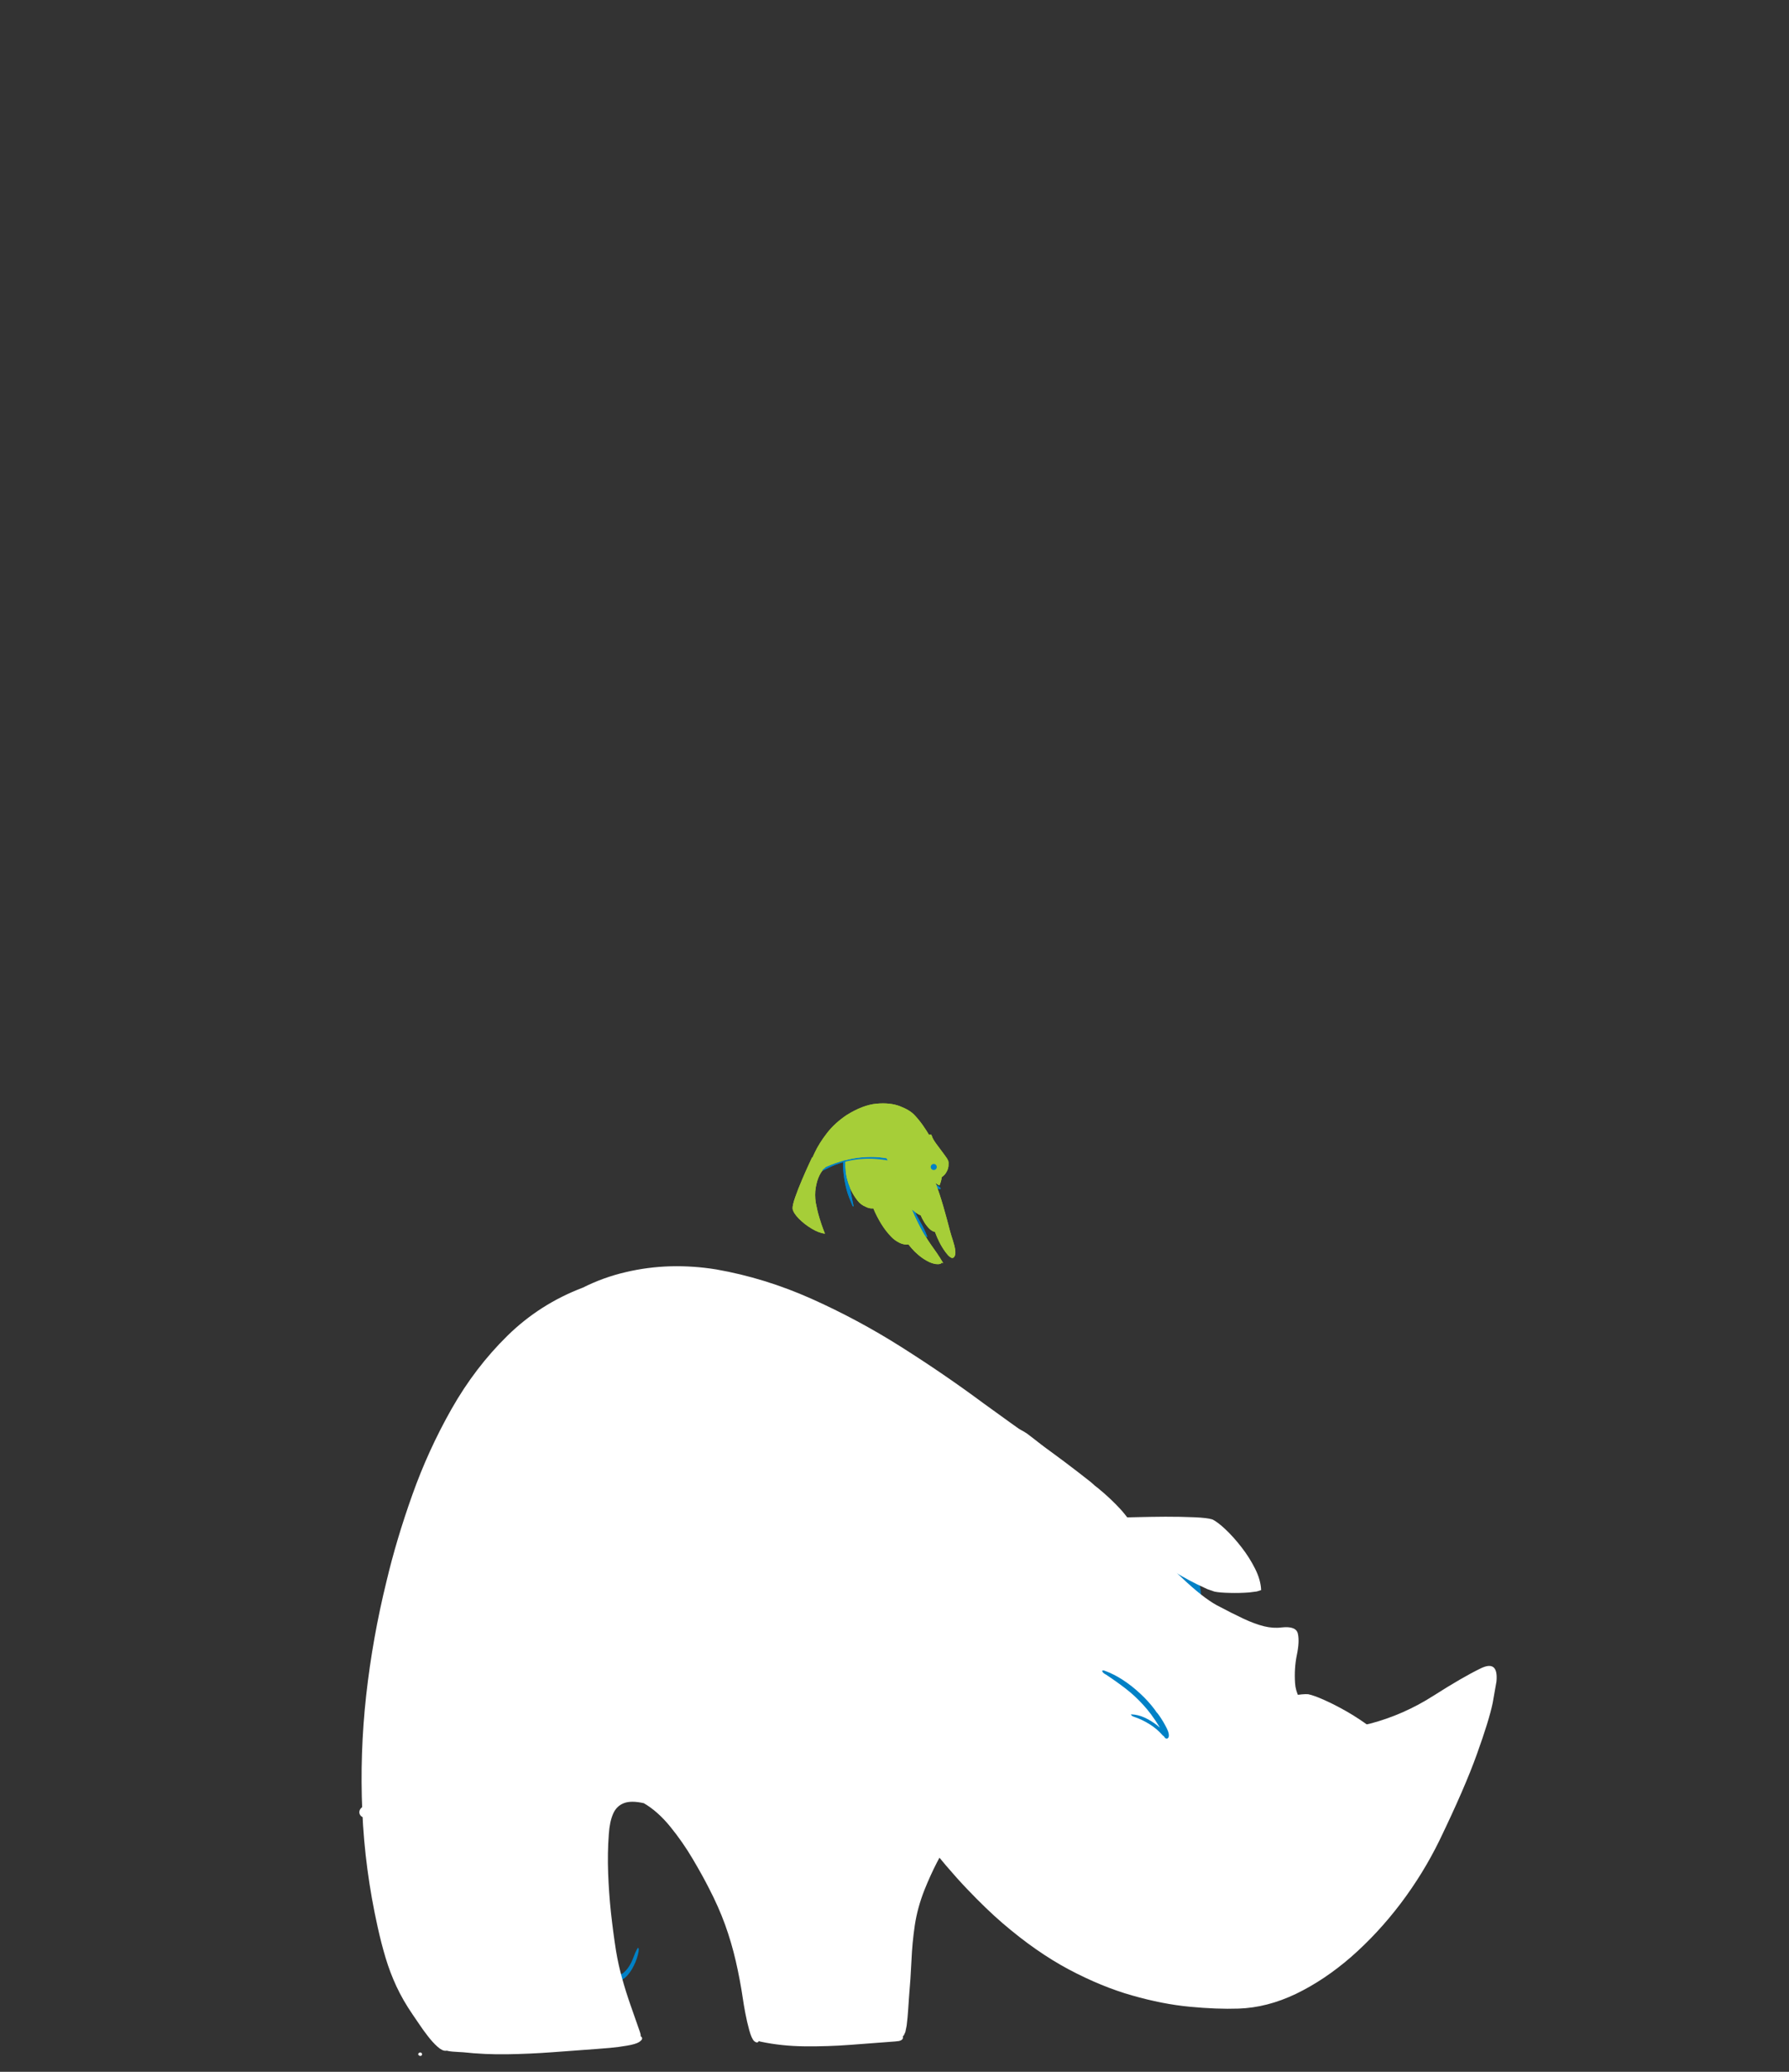 
<svg xmlns="http://www.w3.org/2000/svg" version="1.1" xmlns:xlink="http://www.w3.org/1999/xlink" preserveAspectRatio="none" x="0px" y="0px" width="760px" height="880px" viewBox="614 10 760 880">
<rect x="614" y="10" width="760" height="880" fill="#333333" stroke="none"/>
<defs>


<g id="Symbol_28_0_Layer0_0_FILL">
<path fill="#FFFFFF" stroke="none" d="
M 656.95 766.95
L 648.9 766.15
Q 647.3 766.15 646.3 767.25 645.25 768.35 645.2 769.8 645.15 771.3 646.5 772.5
L 649.1 773.9 654.55 776.1
Q 661.45 778.7 672.95 780.7 684.4 782.7 699.15 781.9 713.85 781.15 730.65 775.45 742.3 771.1 752.6 762.8 762.95 754.5 770.9 745.45 778.9 736.4 783.5 729.9
L 788.3 722.65 787.25 721.25 784.35 718.45
Q 780.55 714.95 775.95 710.9 771.3 706.9 768.6 704.6 766.5 707.95 761.25 715.5 756 723 748.5 732 741.05 741.05 732.35 748.9 723.6 756.75 714.6 760.8 704.7 764.9 693.85 766.4 683 767.85 673.25 767.75 663.55 767.6 656.95 766.95 Z"/>
</g>

<g id="Symbol_10_0_Layer0_0_FILL">
<path fill="#0081C6" stroke="none" d="
M 1005.65 543.5
L 1001.25 543.5 1001.25 545.8
Q 999.95 544.35 998.5 543.65 997.05 542.95 995.4 542.95 993.5 542.95 991.9 543.7 990.3 544.45 989.05 545.9 987.8 547.35 987.15 549.2 986.55 551.05 986.55 553.25 986.55 555.5 987.15 557.35 987.8 559.2 989.05 560.7 990.35 562.2 991.95 562.9 993.55 563.65 995.5 563.65 997.05 563.65 998.5 563 999.95 562.35 1001.25 561.05
L 1001.25 563.1 1005.65 563.1 1005.65 543.5
M 1001.55 553.35
Q 1001.55 554.7 1001.15 555.85 1000.8 557 1000.05 557.9 999.3 558.75 998.35 559.15 997.35 559.6 996.15 559.6 995.05 559.6 994.1 559.15 993.15 558.7 992.4 557.8 991.7 556.95 991.35 555.8 990.95 554.65 990.95 553.25 990.95 551.9 991.35 550.8 991.7 549.7 992.45 548.8 993.2 547.95 994.15 547.5 995.1 547.05 996.2 547.05 997.4 547.05 998.35 547.5 999.3 547.9 1000.05 548.8 1000.8 549.7 1001.15 550.8 1001.55 551.95 1001.55 553.35
M 980.35 543.45
Q 979.9 543.7 979.35 544.15 978.85 544.6 978.25 545.25
L 978.25 543.5 973.9 543.5 973.9 563.1 978.25 563.1 978.25 552.95
Q 978.25 550.15 979.1 548.75 980 547.35 981.8 547.35 982.35 547.35 982.95 547.6 983.6 547.8 984.2 548.25
L 986.2 544.15
Q 985.25 543.55 984.35 543.25 983.45 542.95 982.6 542.95 981.95 542.95 981.4 543.1 980.85 543.2 980.35 543.45
M 1016.6 543.45
Q 1016.15 543.7 1015.65 544.15 1015.1 544.65 1014.45 545.3
L 1014.45 543.5 1010.15 543.5 1010.15 563.1 1014.45 563.1 1014.45 553
Q 1014.45 551.45 1014.7 550.3 1014.9 549.2 1015.3 548.45 1015.75 547.75 1016.4 547.4 1017.05 547.05 1018 547.05 1019.45 547.05 1020.15 548.35 1020.9 549.65 1020.9 552.25
L 1020.9 563.1 1025.25 563.1 1025.25 553
Q 1025.25 551.4 1025.45 550.3 1025.65 549.15 1026.05 548.45 1026.45 547.75 1027.1 547.4 1027.75 547.05 1028.65 547.05 1029.45 547.05 1030 547.35 1030.55 547.65 1030.9 548.25 1031.25 548.8 1031.4 549.8 1031.55 550.8 1031.55 552.2
L 1031.55 563.1 1035.9 563.1 1035.9 551
Q 1035.9 546.95 1034.35 544.95 1032.75 542.95 1029.55 542.95 1027.8 542.95 1026.45 543.7 1025.05 544.4 1024.05 545.85 1023.1 544.4 1021.85 543.7 1020.6 542.95 1019 542.95 1018.3 542.95 1017.7 543.1 1017.1 543.2 1016.6 543.45
M 920.15 543.5
Q 918.9 542.95 917.25 542.95 915.8 542.95 914.55 543.55 913.25 544.15 912.1 545.3
L 912.1 543.5 907.75 543.5 907.75 563.1 912.1 563.1 912.1 553.65
Q 912.1 551.8 912.35 550.55 912.55 549.25 913 548.55 913.45 547.8 914.25 547.4 915 547.05 916.05 547.05 917.05 547.05 917.75 547.35 918.45 547.6 918.8 548.15 919.2 548.7 919.4 549.7 919.6 550.7 919.6 552.15
L 919.6 563.1 923.95 563.1 923.95 551.1
Q 923.95 549 923.55 547.5 923.15 546.05 922.35 545.1 921.45 544.05 920.15 543.5
M 903.25 543.5
L 898.9 543.5 898.9 563.1 903.25 563.1 903.25 543.5
M 900 538.1
Q 900.5 538.35 901.1 538.35 901.65 538.35 902.15 538.1 902.65 537.9 903.05 537.45 903.5 537.05 903.7 536.5 903.9 536 903.9 535.4 903.9 534.75 903.7 534.25 903.5 533.75 903.05 533.3 902.65 532.9 902.15 532.65 901.65 532.45 901.05 532.45 900.5 532.45 900 532.65 899.5 532.9 899.05 533.3 898.65 533.75 898.45 534.25 898.25 534.75 898.25 535.35 898.25 536 898.45 536.5 898.65 537.05 899.05 537.45 899.5 537.9 900 538.1
M 941.45 543.7
Q 939.65 542.95 937.55 542.95 935.5 542.95 933.7 543.7 931.9 544.45 930.45 545.95 929 547.45 928.3 549.25 927.55 551.05 927.55 553.15 927.55 555.4 928.25 557.3 929 559.15 930.4 560.65 931.85 562.15 933.6 562.9 935.4 563.65 937.5 563.65 939.6 563.65 941.4 562.9 943.25 562.15 944.7 560.7 946.15 559.2 946.9 557.35 947.6 555.5 947.6 553.3 947.6 551.15 946.9 549.3 946.15 547.45 944.7 545.95 943.25 544.45 941.45 543.7
M 943.15 553.35
Q 943.15 554.75 942.8 555.9 942.4 557.05 941.65 557.9 940.9 558.75 939.85 559.2 938.85 559.6 937.55 559.6 936.3 559.6 935.3 559.15 934.25 558.75 933.5 557.9 932.75 557 932.35 555.85 932 554.7 932 553.25 932 551.85 932.4 550.75 932.75 549.65 933.55 548.8 934.3 547.9 935.3 547.45 936.35 547.05 937.55 547.05 938.85 547.05 939.85 547.45 940.85 547.9 941.65 548.8 942.4 549.65 942.8 550.75 943.15 551.9 943.15 553.35
M 962.4 543.65
Q 960.9 542.95 959.15 542.95 957.1 542.95 955.5 543.75 953.85 544.55 952.6 546.15 951.45 547.65 950.9 549.45 950.3 551.3 950.3 553.4 950.3 555.6 950.95 557.45 951.55 559.3 952.8 560.75 954 562.2 955.6 562.9 957.15 563.65 959.1 563.65 960.8 563.65 962.25 562.95 963.75 562.25 965.05 560.9
L 965.05 563.65
Q 965.05 566.65 963.85 568.2 962.65 569.7 960.3 569.7 959 569.7 958 569.25 957 568.8 956.35 567.85 956.05 567.5 955.85 566.9 955.65 566.35 955.5 565.65
L 951.15 565.65
Q 951.35 567.55 952.05 569.05 952.8 570.55 954.05 571.65 955.25 572.7 956.8 573.25 958.35 573.8 960.25 573.8 962.5 573.8 964.25 573 966 572.25 967.25 570.75 967.95 569.95 968.4 569 968.85 568.05 969.05 566.95 969.15 566.55 969.2 566.05 969.25 565.6 969.3 565.05 969.35 564.55 969.35 563.95 969.4 563.3 969.4 562.6
L 969.4 543.5 965.05 543.5 965.05 545.7
Q 963.85 544.35 962.4 543.65
M 965.2 553.35
Q 965.2 554.7 964.9 555.8 964.55 556.85 963.9 557.75 963.15 558.65 962.2 559.15 961.2 559.6 959.95 559.6 958.7 559.6 957.75 559.15 956.75 558.7 956.05 557.75 955.4 556.9 955.1 555.8 954.75 554.7 954.75 553.35 954.75 552 955.1 550.9 955.4 549.8 956.05 548.95 956.75 548 957.75 547.5 958.7 547.05 959.95 547.05 961.1 547.05 962.05 547.5 963 547.9 963.75 548.8 964.5 549.65 964.85 550.8 965.2 551.9 965.2 553.35
M 887.65 542.95
Q 886.25 542.95 885 543.5 883.7 544.05 882.55 545.15
L 882.55 534 878.2 534 878.2 563.1 882.55 563.1 882.55 553.6
Q 882.55 551.8 882.8 550.55 883 549.25 883.45 548.5 883.9 547.8 884.7 547.4 885.55 547.05 886.65 547.05 887.55 547.05 888.2 547.3 888.85 547.55 889.25 548.1 889.65 548.65 889.85 549.5 890.05 550.35 890.05 551.5
L 890.05 563.1 894.4 563.1 894.4 551.1
Q 894.4 549.05 894 547.55 893.6 546.05 892.75 545.1 891.8 544.05 890.55 543.5 889.25 542.95 887.65 542.95
M 868.15 543.5
L 863.8 543.5 863.8 563.1 868.15 563.1 868.15 552.95
Q 868.15 550.15 869.05 548.75 869.95 547.35 871.7 547.35 872.3 547.35 872.9 547.6 873.5 547.8 874.15 548.25
L 876.1 544.15
Q 875.2 543.55 874.3 543.25 873.4 542.95 872.5 542.95 871.85 542.95 871.3 543.1 870.75 543.2 870.3 543.45 869.8 543.7 869.3 544.15 868.75 544.6 868.15 545.25
L 868.15 543.5 Z"/>
</g>

<g id="Symbol_29_0_Layer0_0_FILL">
<path fill="#FFFFFF" stroke="none" d="
M 927.6 155.25
Q 919.9 157.4 912.5 160.95 905.1 164.5 899.6 168.2 894.1 171.9 892.1 174.45 890.65 176.9 889.1 184 887.55 191.1 886.2 199.45 884.9 207.8 884.1 213.85
L 883.25 220.15 886.85 220.55
Q 890.25 220.9 893.75 221.15
L 896.55 221.25 897.9 221.15
Q 909.4 211.7 918.1 202.95 926.8 194.25 932.05 187.8
L 936.35 182.3 938.55 178.7
Q 939.75 175.9 940.75 170.55 941.8 165.2 942.15 160.2
L 942.2 156.1 941.7 153.65
Q 935.3 153.1 927.6 155.25 Z"/>
</g>

<g id="Symbol_30_0_Layer0_0_FILL">
<path fill="#FFFFFF" stroke="none" d="
M 982.7 196.45
Q 985.4 193.2 987.1 190.55
L 988.4 188.3 988.85 186.9
Q 984.8 184.8 978.9 183.9 972.95 183.05 966.7 183.05 960.45 183.1 955.45 183.75 950.4 184.4 948.15 185.35 946.3 186.4 942.55 190.3 938.8 194.2 934.75 198.95 930.65 203.7 927.75 207.15
L 924.7 210.8 926.7 212.15
Q 928.55 213.35 930.55 214.55
L 932.15 215.45 933 215.75
Q 944.4 213.9 951.85 212.6 959.25 211.3 963.9 210 968.55 208.75 971.65 207 974.15 205.55 977.05 202.65 980 199.75 982.7 196.45 Z"/>
</g>

<g id="Symbol_31_0_Layer0_0_FILL">
<path fill="#0081C6" stroke="none" d="
M 946.55 538.8
Q 946.35 541 946.2 543.35 946 545.65 945.8 548.05 944.9 559.8 943.75 573.1 942.65 586.35 941.4 600.75 940.2 615.1 939.05 630 937.95 643.8 936.7 657.2 935.45 670.65 934.05 683.15 932.6 695.7 931 706.8 929.5 717.5 927.8 726.45 926.15 735.4 924.35 742.15 924.25 742.6 924.1 743.1 924 743.55 923.85 744
L 923.75 744.4
Q 923.4 744.95 922.75 745.7 922.05 746.45 921 747.3 918.25 749.65 912.9 752.3 907.55 754.95 899.4 757.1 891.2 759.25 880 760 878.75 760.1 877.55 760.1 876.35 760.15 875.15 760.15 864.35 760.1 855.55 757.95 846.8 755.75 840.55 752.85 834.25 749.95 831.1 747.65 829.8 746.75 829.05 746.1
L 828.5 745.55 828.25 745.15
Q 827.95 744.2 827.65 743.25
L 827.05 741.4
Q 816.9 709.7 811.1 677.3 805.3 644.95 802.8 614.05 800.25 583.2 800.1 556.15 799.95 529.05 801.15 508 799.3 522.15 798.55 536 797.85 549.85 797.9 563.8 797.9 577.8 798.3 592.45 798.4 595.7 798.4 598.95 798.4 602.2 798.4 605.45 800.35 630.65 804.2 655.5 808.1 680.35 813.75 704.05 815.95 713.3 818.45 722.55 820.9 731.8 823.9 740.95 824.7 743.35 825.5 745.7 826.35 748.1 827.25 750.45 828.75 751.75 830.4 752.85 832.05 754 833.75 755 837.35 757.1 841.25 758.75 845.1 760.4 849.05 761.7
L 850.05 762.05
Q 850.85 762.3 851.55 762.35 852.5 762.6 853.55 762.9
L 854.9 763.25
Q 864.7 765.65 875 765.45 885.3 765.2 895.3 762.5 901.3 761.35 907.15 759.45 913 757.55 918.1 754.95 923.15 752.4 926.75 749.15 928.1 747.9 928.55 746.65 928.95 745.45 928.65 744.4 930.45 739.95 931.65 733.8 932.85 727.65 933.65 721.75 934.45 715.85 935.05 712.15 937.7 695.9 939 679.5 940.35 663.15 941.4 646.7 941.65 643.25 941.85 639.85 942.05 636.4 942.2 632.95 943.35 619.2 944.25 605.45 945.2 591.7 945.9 577.95 946.3 571.9 946.85 565.2 947.4 558.55 947.1 552.4 947.3 548.35 947.15 544.75 947.05 541.15 946.55 538.8 Z"/>

<path fill="#FFFFFF" stroke="none" d="
M 940.7 479.85
Q 934.75 469.6 924.95 459.6 915.15 449.65 902.45 442.75 889.75 435.85 875.15 434.65 859.6 433.7 844.75 436.4 829.9 439.05 819.3 445.1 808.75 451.1 806.15 460.2 805.45 462.9 804.55 469.4 803.65 475.9 802.75 485.65 801.85 495.4 801.15 508 799.95 529.05 800.1 556.15 800.25 583.2 802.8 614.05 805.3 644.95 811.1 677.3 816.9 709.7 827.05 741.4
L 827.65 743.25
Q 827.95 744.2 828.25 745.15
L 828.5 745.55 829.05 746.1
Q 829.8 746.75 831.1 747.65 834.25 749.95 840.55 752.85 846.8 755.75 855.55 757.95 864.35 760.1 875.15 760.15 876.35 760.15 877.55 760.1 878.75 760.1 880 760 891.2 759.25 899.4 757.1 907.55 754.95 912.9 752.3 918.25 749.65 921 747.3 922.05 746.45 922.75 745.7 923.4 744.95 923.75 744.4
L 923.85 744
Q 924 743.55 924.1 743.1 924.25 742.6 924.35 742.15 926.15 735.4 927.8 726.45 929.5 717.5 931 706.8 932.6 695.7 934.05 683.15 935.45 670.65 936.7 657.2 937.95 643.8 939.05 630 940.2 615.1 941.4 600.75 942.65 586.35 943.75 573.1 944.9 559.8 945.8 548.05 946 545.65 946.2 543.35 946.35 541 946.55 538.8 947.6 524 948 513.55 948.4 503.05 947.75 498.05 946.65 490.15 940.7 479.85 Z"/>
</g>

<g id="Symbol_32_0_Layer0_0_FILL">
<path fill="#0081C6" stroke="none" d="
M 943.65 840.8
Q 942.6 838.75 942.2 837.35 941.45 834.6 941.05 831.85 940.7 829.05 940.15 826.35
L 939.65 824.85 939.1 824.45
Q 938.5 824.55 938.05 825.8 937.65 827 937.65 828.25 937.8 831.4 938.75 835.75 939.7 840.1 941.85 843.7 943.95 847.3 947.65 848.15 951.1 848.6 953.45 845.55 955.8 842.55 957.1 838.5 958.4 834.45 958.75 831.75 958.9 830.75 958.95 828.85 959 826.95 958.7 825.25 958.4 823.5 957.45 822.95
L 957.25 822.9
Q 957.1 822.9 957.05 822.95 956.7 823.3 956.6 823.8
L 956.45 824.5
Q 956.2 826.4 956.15 828.4 956.15 830.4 955.8 832.35 955.5 834.05 954.65 836.85 953.8 839.65 952.5 842.15 951.2 844.6 949.5 845.25 947.75 845.7 946.2 844.3 944.7 842.85 943.65 840.8 Z"/>
</g>

<g id="Symbol_33_0_Layer0_0_FILL">
<path fill="#0081C6" stroke="none" d="
M 943.35 838.65
Q 942.15 836.05 941.4 832.95 940.6 829.9 939.6 827.1
L 939.2 826.4 938.9 826.25
Q 938.6 826.4 938.45 827.1 938.3 827.8 938.3 828.5 938.5 831.6 939.5 835.45 940.5 839.25 942.25 842.4 943.95 845.55 946.3 846.7 950.3 848.25 953.15 845.6 956 842.95 957.6 838.15 959.2 833.4 959.35 828.65 959.35 827.95 959.35 826.95 959.3 825.95 959.1 825.15 958.85 824.4 958.4 824.45 958.25 824.75 958.1 825.1
L 957.95 825.6
Q 957.35 827.6 957.1 829.8 956.8 831.95 956.3 834.1 955.15 838.55 953 841.25 950.85 843.95 948.25 843.6 945.7 843.25 943.35 838.65 Z"/>
</g>

<g id="Layer0_7_FILL">
<path fill="#FFFFFF" stroke="none" d="
M 890.8 407.6
Q 876.45 403.7 861.5 402.45 846.55 401.25 831.75 403.05 816.95 404.8 803.1 409.85 774.05 417.2 750.75 435.1 727.5 453 709.4 477.5 691.3 502 677.85 529.15 664.35 556.3 654.95 582.1 641.85 617.05 633.6 653.1 625.35 689.2 622.85 726.1 620.35 762.95 624.55 800.35 625.7 810.85 627.5 820.45 629.3 830.05 632.5 839.3 635.7 848.55 640.9 858.05 642.05 860.1 644.25 864.2 646.4 868.3 649.15 872.7 651.9 877.15 654.75 880.25 657.55 883.35 659.95 883.45
L 660.4 883.4
Q 661.95 884 664.05 884.4 666.15 884.8 668.05 885.1 669.95 885.35 670.85 885.55 684.75 888.55 699.4 889.9 714.1 891.25 728.8 891.75 743.5 892.3 757.6 892.75 760.65 892.9 766.4 893 772.15 893.1 777.7 892.75 783.2 892.45 785.65 891.35 787.7 890.3 787.9 889.4 788.1 888.5 787.15 887.8 787.25 887.15 787.2 886.4 787.1 885.65 786.9 884.75 784.75 875.85 782.75 867.2 780.7 858.55 779.25 849.8 777.75 841.05 777.25 831.85 776.7 820.15 776.7 807.45 776.75 794.8 777.7 782.15 778.65 769.45 780.9 757.7 782.3 749.9 785.1 745.1 787.85 740.35 792.85 739.05 797.8 737.75 805.8 740.45 814.25 746.55 821.25 757.15 828.25 767.75 833.5 779.15 838.75 790.5 841.95 798.9 846.8 811.1 849.75 822.9 852.65 834.7 854.1 846.75 855.55 858.85 856.05 871.85 856.1 874.4 856.55 880.2 857 886 857.9 891.45 858.8 896.95 860.3 898.7 861.4 899.8 862.15 899.75 862.9 899.75 863.25 899 863.55 899.15 863.9 899.3 864.2 899.45 864.6 899.55 877.7 903.75 892.55 905.5 907.4 907.25 922.5 907.75 937.6 908.25 951.35 908.7 952.55 908.75 953.9 908.7 955.3 908.6 956.2 908 957.1 907.45 956.95 905.9 957.1 905.85 957.25 905.75 957.45 905.65 957.6 905.55
L 958.9 903.4 960.2 899.45
Q 961.4 894.55 962.35 889.25 963.3 883.95 963.75 881.6 966.15 869.8 967.95 858.6 969.7 847.45 972.6 836.6 975.55 825.7 981.3 815 986.2 806 991.6 798.05 996.95 790.15 1003.5 783.15 1010 776.15 1018.35 770.05 1018.75 769.8 1019.4 769.3 1020.05 768.8 1020.9 768.15 1021.25 770.5 1022.8 771.25 1024.35 772 1026.6 770.8 1028.8 769.55 1031.15 766 1046.8 741.55 1064.5 719.55 1082.2 697.55 1102.65 677.1 1104.55 675.2 1106.5 673.3 1108.45 671.4 1110.4 669.5 1111.75 671.1 1115 670.7 1118.25 670.25 1122.35 667.05 1129.95 660.9 1135.25 654.1 1140.55 647.25 1143.45 639.25 1146.4 631.2 1146.95 621.45 1147.45 611.65 1144.2 603.2 1141 594.7 1135.35 587.2 1129.7 579.75 1122.85 572.9
L 1122 572.05
Q 1121.25 571.4 1120.65 570.8 1119.95 570.05 1119.15 569.15
L 1118.1 568.05
Q 1102.7 553.2 1086.45 539.05 1070.2 524.95 1054.2 510.75 1031.15 489.85 1005 469.45 978.85 449.05 950.15 432.65 921.45 416.3 890.8 407.6
M 642.3 882.95
Q 641.95 883.1 641.8 883.5 641.65 883.95 641.9 884.3 642.9 885.25 643.6 884.85 644.35 884.45 644.2 883.95 644.3 883.2 643.6 882.85 642.9 882.55 642.3 882.95 Z"/>
</g>

<g id="Layer0_8_FILL">
<path fill="#FFFFFF" stroke="none" d="
M 1088.6 275.6
Q 1077.95 272.8 1073.6 265.4 1069.3 258.05 1067.5 250.45 1065.75 242.85 1062.75 239.25 1059.75 235.6 1051.75 240.25 1047.1 243.05 1041.2 244.3 1035.35 245.55 1027.4 245.8 1019.45 246.05 1008.45 245.9 998.4 245.6 981.75 241.05 965.1 236.55 944.2 230.05 923.3 223.6 900.5 217.4 877.7 211.2 855.3 207.55 833.25 205.3 819.55 225.3 805.85 245.35 798.65 273.35 791.45 301.35 788.85 323.1
L 786.4 346 788.9 353.6
Q 791.2 360.65 797.6 371.65 804 382.7 816.5 395.15 828.95 407.65 849.55 419.05 876.4 433.45 897.7 442.75 919.05 452.05 935.7 457.5 952.35 462.95 965.1 465.8 991.8 471.8 1015.15 472.15 1038.45 472.45 1058.35 468.85 1078.2 465.3 1094.45 459.5 1110.7 453.75 1123.2 447.6 1139.45 439.6 1152.6 425 1165.7 410.35 1175.3 391.3 1184.85 372.2 1190.4 350.9 1195.9 329.6 1196.9 308.3 1198.3 274.4 1196.75 253.95 1195.25 233.45 1192.95 223.55
L 1189.7 211.5
Q 1185.35 199.75 1177.2 209 1169 218.2 1156.65 235.7 1144.25 253.2 1127.35 266.35 1110.4 279.5 1088.6 275.6 Z"/>
</g>

<g id="Layer0_9_FILL">
<path fill="#0081C6" stroke="none" d="
M 975.35 356.5
Q 975.65 356.6 975.9 356.6 977.15 357.9 978.05 357.55 978.95 357.2 978.9 355.75 978.8 354.25 977.25 352.05 976.1 350.55 974.2 348.65 972.35 346.75 970.35 345.05 968.4 343.35 966.95 342.35
L 966.7 342.2
Q 966.5 342.1 966.3 342 965.85 341.65 965.3 341.2
L 964.65 340.65
Q 958.9 336.35 952.25 333.2 945.65 330 938.95 328.25 932.3 326.5 926.25 326.55 926 326.55 925.45 326.6 924.9 326.65 924.65 327.15 924.9 327.9 925.6 328.25 926.35 328.65 927.05 328.75
L 927.85 328.9
Q 935.6 331 942.65 333.55 949.7 336.1 956.55 340.2 963.45 344.25 970.75 350.9
L 971.2 351.3
Q 971.4 351.5 971.55 351.65 967.15 349.7 962.5 348.95 957.85 348.15 953.8 349.15 953.35 349.3 952.95 349.4 952.5 349.5 952.1 349.7
L 951.8 349.75
Q 951.55 349.85 951.4 349.95 952 350.75 953.15 350.8
L 954.5 350.8
Q 959.45 350.7 964.7 351.95 969.9 353.15 974.8 356.2 975.1 356.35 975.35 356.5 Z"/>
</g>

<g id="Symbol_34_0_Layer0_0_FILL">
<path fill="#FFFFFF" stroke="none" d="
M 986.25 295.45
Q 983.9 288.7 978.35 283.8 972.85 278.85 963.05 277.05 953.1 275.55 946.15 278.6 939.15 281.7 934.5 287.45 929.85 293.25 927 299.8 924.15 306.3 922.45 311.7 931.35 312.7 942.55 314.6 953.75 316.45 965.55 318.7 977.3 320.9 987.9 323.05 988.85 316.6 988.7 309.4 988.55 302.15 986.25 295.45 Z"/>
</g>

<g id="Symbol_35_0_Layer0_0_FILL">
<path fill="#a6ce38" stroke="none" d="
M 1313.1 839.9
Q 1306.9 831.3 1300.9 821.95 1294.9 812.6 1289.3 802.95 1285.75 796.9 1282.45 790.95 1279.1 784.95 1276 779.1 1252.4 734.9 1235.05 688.3 1217.7 641.7 1206.35 592.5 1198.85 559.75 1193.75 526.5 1188.7 493.2 1185.75 459.5 1185.1 452.55 1184.35 446 1183.55 439.5 1183.15 432.95 1183.05 430.8 1183 428.6 1182.95 426.45 1183 424.2
L 1183.05 424.05
Q 1184.65 419.6 1186.6 413.55 1188.55 407.5 1187.75 402.6 1186.95 397.65 1180.3 396.45
L 1180.15 396.1
Q 1179.6 395.4 1178.85 395.7 1178.05 395.95 1177.3 395.8
L 1175.65 396.3 1175.6 396.3
Q 1174.55 396.3 1173.4 396.4
L 1171.95 396.55
Q 1166.2 397.4 1160.85 398.7 1155.5 400.05 1150.4 401.75 1145.5 402.85 1141.15 404.4 1136.75 405.9 1133.55 408.05 1130.25 409.4 1126.9 410.8 1123.55 412.2 1120.15 413.6 1103.65 417.25 1086.2 425.15 1068.75 433 1054.1 440.85 1048.4 443.8 1043.45 447.25 1038.5 450.75 1034.35 454.7 1026.55 462.05 1021.35 470.95 1016.15 479.8 1013.6 490.05 1013.05 490.9 1012.65 491.65
L 1012.2 492.6
Q 1010.2 498.05 1009.7 504.25 1009.2 510.45 1008.5 516.25 1003.8 547.35 1007.1 577.25 1010.35 607.1 1022.55 635.15 1024.1 638.6 1025.75 642.05 1027.4 645.45 1029.2 648.85 1037.7 665.7 1049.95 681.2 1062.15 696.75 1080.25 703.75 1085.9 706.65 1092.1 708.05 1098.35 709.45 1105.15 709.05 1105.5 709.05 1105.8 709 1106.1 709 1106.4 708.95 1118.25 737.4 1134.5 763.95 1150.75 790.5 1171.95 812.05 1183.2 823.45 1199.35 831.55 1215.55 839.7 1231.75 837.7 1234.65 841.3 1237.5 844.75 1240.35 848.2 1243.05 851.35 1253.1 863.25 1267.35 875.25 1281.55 887.25 1297.5 896.15 1313.45 905 1328.6 907.5 1331.35 907.95 1336.35 908 1341.4 908.1 1345.6 906.75 1349.8 905.35 1350.1 901.45 1351.1 902.6 1352 903.4 1352.95 904.25 1353.6 904.35 1353.8 904.4 1354.2 904.35 1354.65 904.35 1354.9 904.1 1354.95 902.9 1354.25 901.6 1353.5 900.35 1353.15 899.85 1343.7 883.9 1333.75 869.25 1323.75 854.6 1313.1 839.9
M 1019.4 572.3
L 1019.45 572.5 1019.45 572.65 1019.4 572.3 Z"/>

<path fill="#0081C6" stroke="none" d="
M 1034.35 454.7
Q 1034.3 454.2 1034.15 453.7 1034 453.15 1033.4 453.1 1032.65 454 1031.9 455.15
L 1030.9 456.65
Q 1026.35 461.65 1021.85 465.6 1017.35 469.55 1013.95 475.6 1001.8 499.9 999.3 529.1 996.8 558.25 1000.55 587.75 1004.35 617.25 1011 642.55 1014.8 656.85 1020.45 671.2 1026.1 685.55 1031.9 699.15 1032.45 700.65 1033.4 701.6 1034.3 702.55 1035.55 701 1035.65 700.85 1035.65 700.5 1035.7 700.2 1035.75 699.75 1035.6 699 1035.3 698.1
L 1034.95 696.9
Q 1031.65 681.5 1028.7 666.05 1025.8 650.6 1022.55 635.15 1010.35 607.1 1007.1 577.25 1003.8 547.35 1008.5 516.25 1009.2 510.45 1009.7 504.25 1010.2 498.05 1012.2 492.6
L 1012.65 491.65
Q 1013.05 490.9 1013.6 490.05 1016.15 479.8 1021.35 470.95 1026.55 462.05 1034.35 454.7
M 1298 807.5
Q 1297.35 805.75 1297 805 1287.5 780.9 1274.45 758.4 1261.35 735.9 1250.85 712.15 1232.95 668.6 1221 623.4 1209.1 578.25 1199.7 532.35 1194.55 507.9 1190.35 482.85 1186.15 457.75 1183.15 432.95 1183.55 439.5 1184.35 446 1185.1 452.55 1185.75 459.5 1188.7 493.2 1193.75 526.5 1198.85 559.75 1206.35 592.5 1217.7 641.7 1235.05 688.3 1252.4 734.9 1276 779.1 1279.1 784.95 1282.45 790.95 1285.75 796.9 1289.3 802.95 1290.6 804.65 1291.95 806.35 1293.35 808 1294.8 809.6 1295.5 810.55 1296.35 811.1 1297.15 811.65 1298.1 810.6 1298.65 809.2 1298 807.5 Z"/>
</g>

<g id="Symbol_14_0_Layer0_0_FILL">
<path fill="#a6ce38" stroke="none" d="
M 758.9 590
Q 753.15 581.15 747.85 586.05 742.15 591.9 723.55 593.9 704.95 595.95 679.3 592 653.7 588.05 627.05 576.05 599.9 563.15 577.6 549.9 555.25 536.7 541.8 527.6
L 527.85 518.1
Q 526.3 535.9 536.7 561.25 547.1 586.6 562.8 608.25 578.5 629.85 592.8 636.6 604.25 640.8 633.65 641.05 663.1 641.25 696.75 639.45 730.4 637.65 754.65 635.7
L 780.05 633.55
Q 775.6 625.3 770.1 612.05 764.6 598.85 758.9 590 Z"/>
</g>

<g id="Symbol_36_0_Layer0_0_FILL">
<path fill="#0081C6" stroke="none" d="
M 898.65 490.95
Q 900.1 491.65 903.65 492.85 907.2 494.05 910.35 494 913.45 493.95 913.65 490.95 913.05 487.85 907.8 485.95 902.5 484.05 899.35 482.9 888.65 477.9 878.2 473.85 867.8 469.75 856.05 466.45 835.95 460.75 816.5 454.2 797.05 447.65 777.6 440.8 773.6 439.4 769.45 438.2 765.35 437 761.25 436
L 760.75 435.9
Q 760.4 435.8 760.05 435.85
L 757.5 435.15
Q 756.45 434.85 755.35 434.55 754.25 434.25 753.15 434 747.8 433.3 740.6 432.75 733.35 432.2 724.4 432.1 703.25 431.55 674.15 435.75 645.05 439.95 610 452.3 584.1 461.5 556 476.8 527.85 492.1 498.3 514.85 496.25 517.25 494.35 519.7 492.45 522.15 490.75 524.7
L 489.9 525.8
Q 489.25 526.7 488.7 527.5 488.05 528.35 487.65 529.35 487.3 530.35 487.4 531.45 487.5 531.6 487.75 531.55
L 488.15 531.5 490.05 530.45 499.05 523.05
Q 535.45 490.65 579.5 470.65 623.5 450.65 671.7 443.3 686.05 441.1 700 439.9 714 438.65 728.1 437.7 730.45 437.85 732.75 438.1 735.05 438.3 737.35 438.55 758.7 441.45 779.15 448.95 799.6 456.4 819.85 463.3 830 466.55 840.2 469.65 850.45 472.75 860.85 475.7 870.95 478.65 880.1 482.7 889.3 486.8 898.65 490.95 Z"/>

<path fill="#a6ce38" stroke="none" d="
M 797.25 287.3
Q 779.8 272.1 759.15 258.8 738.7 245.35 701.05 240.6 663.45 235.9 616.8 252.25 570.15 268.6 522.55 318.35 488.5 356.3 470.25 398.1 452 439.95 444.65 477.8 437.25 515.6 435.95 541.55
L 434.4 573.65
Q 450.5 556.35 466.5 541.7 482.5 527.05 498.3 514.85 527.85 492.1 556 476.8 584.1 461.5 610 452.3 645.05 439.95 674.15 435.75 703.25 431.55 724.4 432.1 733.35 432.2 740.6 432.75 747.8 433.3 753.15 434 758.1 434.65 761.3 435.2 764.5 435.8 765.85 436.05
L 769.95 431.55 778.45 419.2
Q 789.2 402.9 802.7 381.35 816.2 359.8 826.25 343.3
L 836.8 325.85 825.5 313.6
Q 814.7 302.5 797.25 287.3 Z"/>
</g>

<g id="Symbol_37_0_Layer0_0_FILL">
<path fill="#a6ce38" stroke="none" d="
M 1313.1 839.9
Q 1306.9 831.3 1300.9 821.95 1294.9 812.6 1289.3 802.95 1285.75 796.9 1282.45 790.95 1279.1 784.95 1276 779.1 1252.4 734.9 1235.05 688.3 1217.7 641.7 1206.35 592.5 1198.85 559.75 1193.75 526.5 1188.7 493.2 1185.75 459.5 1185.1 452.55 1184.35 446 1183.55 439.5 1183.15 432.95 1183.05 430.8 1183 428.6 1182.95 426.45 1183 424.2
L 1183.05 424.05
Q 1184.65 419.6 1186.6 413.55 1188.55 407.5 1187.75 402.6 1186.95 397.65 1180.3 396.45
L 1180.15 396.1
Q 1179.6 395.4 1178.85 395.7 1178.05 395.95 1177.3 395.8
L 1175.65 396.3 1175.6 396.3
Q 1174.55 396.3 1173.4 396.4
L 1171.95 396.55
Q 1166.2 397.4 1160.85 398.7 1155.5 400.05 1150.4 401.75 1145.5 402.85 1141.15 404.4 1136.75 405.9 1133.55 408.05 1130.25 409.4 1126.9 410.8 1123.55 412.2 1120.15 413.6 1103.65 417.25 1086.2 425.15 1068.75 433 1054.1 440.85 1048.4 443.8 1043.45 447.25 1038.5 450.75 1034.35 454.7 1026.55 462.05 1021.35 470.95 1016.15 479.8 1013.6 490.05 1013.05 490.9 1012.65 491.65
L 1012.2 492.6
Q 1010.2 498.05 1009.7 504.25 1009.2 510.45 1008.5 516.25 1003.8 547.35 1007.1 577.25 1010.35 607.1 1022.55 635.15 1024.1 638.6 1025.75 642.05 1027.4 645.45 1029.2 648.85 1037.7 665.7 1049.95 681.2 1062.15 696.75 1080.25 703.75 1085.9 706.65 1092.1 708.05 1098.35 709.45 1105.15 709.05 1105.5 709.05 1105.8 709 1106.1 709 1106.4 708.95 1118.25 737.4 1134.5 763.95 1150.75 790.5 1171.95 812.05 1183.2 823.45 1199.35 831.55 1215.55 839.7 1231.75 837.7 1234.65 841.3 1237.5 844.75 1240.35 848.2 1243.05 851.35 1253.1 863.25 1267.35 875.25 1281.55 887.25 1297.5 896.15 1313.45 905 1328.6 907.5 1331.35 907.95 1336.35 908 1341.4 908.1 1345.6 906.75 1349.8 905.35 1350.1 901.45 1351.1 902.6 1352 903.4 1352.95 904.25 1353.6 904.35 1353.8 904.4 1354.2 904.35 1354.65 904.35 1354.9 904.1 1354.95 902.9 1354.25 901.6 1353.5 900.35 1353.15 899.85 1343.7 883.9 1333.75 869.25 1323.75 854.6 1313.1 839.9
M 1019.4 572.3
L 1019.45 572.5 1019.45 572.65 1019.4 572.3 Z"/>

<path fill="#0081C6" stroke="none" d="
M 1034.35 454.7
Q 1034.3 454.2 1034.15 453.7 1034 453.15 1033.4 453.1 1032.65 454 1031.9 455.15
L 1030.9 456.65
Q 1026.35 461.65 1021.85 465.6 1017.35 469.55 1013.95 475.6 1001.8 499.9 999.3 529.1 996.8 558.25 1000.55 587.75 1004.35 617.25 1011 642.55 1014.8 656.85 1020.45 671.2 1026.1 685.55 1031.9 699.15 1032.45 700.65 1033.4 701.6 1034.3 702.55 1035.55 701 1035.65 700.85 1035.65 700.5 1035.7 700.2 1035.75 699.75 1035.6 699 1035.3 698.1
L 1034.95 696.9
Q 1031.65 681.5 1028.7 666.05 1025.8 650.6 1022.55 635.15 1010.35 607.1 1007.1 577.25 1003.8 547.35 1008.5 516.25 1009.2 510.45 1009.7 504.25 1010.2 498.05 1012.2 492.6
L 1012.65 491.65
Q 1013.05 490.9 1013.6 490.05 1016.15 479.8 1021.35 470.95 1026.55 462.05 1034.35 454.7
M 1298 807.5
Q 1297.35 805.75 1297 805 1287.5 780.9 1274.45 758.4 1261.35 735.9 1250.85 712.15 1232.95 668.6 1221 623.4 1209.1 578.25 1199.7 532.35 1194.55 507.9 1190.35 482.85 1186.15 457.75 1183.15 432.95 1183.55 439.5 1184.35 446 1185.1 452.55 1185.75 459.5 1188.7 493.2 1193.75 526.5 1198.85 559.75 1206.35 592.5 1217.7 641.7 1235.05 688.3 1252.4 734.9 1276 779.1 1279.1 784.95 1282.45 790.95 1285.75 796.9 1289.3 802.95 1290.6 804.65 1291.95 806.35 1293.35 808 1294.8 809.6 1295.5 810.55 1296.35 811.1 1297.15 811.65 1298.1 810.6 1298.65 809.2 1298 807.5 Z"/>
</g>

<g id="Symbol_18_0_Layer0_0_FILL">
<path fill="#a6ce38" stroke="none" d="
M 989.9 276.1
Q 978.95 282.05 974.4 287.2
L 969.25 296.75 962.6 314.05
Q 955.15 335.3 946.9 357 938.65 378.7 931.95 385.6 926.7 390.7 935.55 396.4 944.4 402.1 960.55 406.6 976.7 411.1 993.55 412.7 1010.05 414.85 1024.85 422.25 1039.65 429.65 1049.95 434.4 1060.3 439.15 1063.35 433.25
L 1065 406.7
Q 1066.5 385.9 1067 359.8 1067.45 333.65 1064.4 312.1 1061.35 290.5 1052.35 283.25 1032.8 270.35 1016.85 270.3 1000.85 270.2 989.9 276.1 Z"/>
</g>

<g id="Symbol_19_0_Layer0_0_FILL">
<path fill="#a6ce38" stroke="none" d="
M 1106.5 326.35
Q 1113.75 318.9 1118.6 311
L 1115.05 308.9 1104.95 304.7
Q 1091.55 299.45 1068.2 297.6
L 1071.15 308.1
Q 1074.2 317.9 1077.85 329.4 1081.5 340.9 1083.4 346.7 1086.05 344.75 1092.65 339.3 1099.2 333.8 1106.5 326.35 Z"/>
</g>

<g id="Symbol_20_0_Layer0_0_FILL">
<path fill="#a6ce38" stroke="none" d="
M 758.9 590
Q 753.15 581.15 747.85 586.05 742.15 591.9 723.55 593.9 704.95 595.95 679.3 592 653.7 588.05 627.05 576.05 599.9 563.15 577.6 549.9 555.25 536.7 541.8 527.6
L 527.85 518.1
Q 526.3 535.9 536.7 561.25 547.1 586.6 562.8 608.25 578.5 629.85 592.8 636.6 604.25 640.8 633.65 641.05 663.1 641.25 696.75 639.45 730.4 637.65 754.65 635.7
L 780.05 633.55
Q 775.6 625.3 770.1 612.05 764.6 598.85 758.9 590 Z"/>
</g>

<g id="Symbol_38_0_Layer0_0_FILL">
<path fill="#0081C6" stroke="none" d="
M 898.65 490.95
Q 900.1 491.65 903.65 492.85 907.2 494.05 910.35 494 913.45 493.95 913.65 490.95 913.05 487.85 907.8 485.95 902.5 484.05 899.35 482.9 888.65 477.9 878.2 473.85 867.8 469.75 856.05 466.45 835.95 460.75 816.5 454.2 797.05 447.65 777.6 440.8 773.6 439.4 769.45 438.2 765.35 437 761.25 436
L 760.75 435.9
Q 760.4 435.8 760.05 435.85
L 757.5 435.15
Q 756.45 434.85 755.35 434.55 754.25 434.25 753.15 434 747.8 433.3 740.6 432.75 733.35 432.2 724.4 432.1 703.25 431.55 674.15 435.75 645.05 439.95 610 452.3 584.1 461.5 556 476.8 527.85 492.1 498.3 514.85 496.25 517.25 494.35 519.7 492.45 522.15 490.75 524.7
L 489.9 525.8
Q 489.25 526.7 488.7 527.5 488.05 528.35 487.65 529.35 487.3 530.35 487.4 531.45 487.5 531.6 487.75 531.55
L 488.15 531.5 490.05 530.45 499.05 523.05
Q 535.45 490.65 579.5 470.65 623.5 450.65 671.7 443.3 686.05 441.1 700 439.9 714 438.65 728.1 437.7 730.45 437.85 732.75 438.1 735.05 438.3 737.35 438.55 758.7 441.45 779.15 448.95 799.6 456.4 819.85 463.3 830 466.55 840.2 469.65 850.45 472.75 860.85 475.7 870.95 478.65 880.1 482.7 889.3 486.8 898.65 490.95 Z"/>

<path fill="#a6ce38" stroke="none" d="
M 797.25 287.3
Q 779.8 272.1 759.15 258.8 738.7 245.35 701.05 240.6 663.45 235.9 616.8 252.25 570.15 268.6 522.55 318.35 488.5 356.3 470.25 398.1 452 439.95 444.65 477.8 437.25 515.6 435.95 541.55
L 434.4 573.65
Q 450.5 556.35 466.5 541.7 482.5 527.05 498.3 514.85 527.85 492.1 556 476.8 584.1 461.5 610 452.3 645.05 439.95 674.15 435.75 703.25 431.55 724.4 432.1 733.35 432.2 740.6 432.75 747.8 433.3 753.15 434 758.1 434.65 761.3 435.2 764.5 435.8 765.85 436.05
L 769.95 431.55 778.45 419.2
Q 789.2 402.9 802.7 381.35 816.2 359.8 826.25 343.3
L 836.8 325.85 825.5 313.6
Q 814.7 302.5 797.25 287.3 Z"/>
</g>

<g id="Symbol_22_0_Layer0_0_FILL">
<path fill="#0081C6" stroke="none" d="
M 1035.4 302.25
L 1033.5 301.25 1031.5 300.65 1029.35 300.45 1027.25 300.65 1025.25 301.25 1023.35 302.25 1021.75 303.6 1020.4 305.25 1019.4 307.1 1018.75 309.15 1018.55 311.25 1018.75 313.35 1019.4 315.4 1020.4 317.25 1021.75 318.9 1023.35 320.25 1025.25 321.25 1027.25 321.85 1029.35 322.05 1031.5 321.85 1033.5 321.25 1035.4 320.25 1037 318.9 1038.35 317.25 1039.35 315.4 1040 313.35 1040.2 311.25 1040 309.15 1039.35 307.1 1038.35 305.25 1037 303.6 1035.4 302.25 Z"/>
</g>

<g id="Symbol_23_0_Layer0_0_FILL">
<path fill="#a6ce38" stroke="none" d="
M 1040.4 290.7
Q 1036.7 285.45 1029.15 285.1 1020.3 285.55 1015.95 292.1 1011.65 298.6 1010.8 306.75
L 1046.25 307 1045.2 301.3
Q 1044.1 296 1040.4 290.7 Z"/>
</g>

<g id="Symbol_24_0_Layer0_0_FILL">
<path fill="#a6ce38" stroke="none" d="
M 989.9 276.1
Q 978.95 282.05 974.4 287.2
L 969.25 296.75 962.6 314.05
Q 955.15 335.3 946.9 357 938.65 378.7 931.95 385.6 926.7 390.7 935.55 396.4 944.4 402.1 960.55 406.6 976.7 411.1 993.55 412.7 1010.05 414.85 1024.85 422.25 1039.65 429.65 1049.95 434.4 1060.3 439.15 1063.35 433.25
L 1065 406.7
Q 1066.5 385.9 1067 359.8 1067.45 333.65 1064.4 312.1 1061.35 290.5 1052.35 283.25 1032.8 270.35 1016.85 270.3 1000.85 270.2 989.9 276.1 Z"/>
</g>

<g id="Symbol_25_0_Layer0_0_FILL">
<path fill="#a6ce38" stroke="none" d="
M 1106.5 326.35
Q 1113.75 318.9 1118.6 311
L 1115.05 308.9 1104.95 304.7
Q 1091.55 299.45 1068.2 297.6
L 1071.15 308.1
Q 1074.2 317.9 1077.85 329.4 1081.5 340.9 1083.4 346.7 1086.05 344.75 1092.65 339.3 1099.2 333.8 1106.5 326.35 Z"/>
</g>

<g id="Symbol_26_0_Layer0_0_FILL">
<path fill="#0081C6" stroke="none" d="
M 1035.4 302.25
L 1033.5 301.25 1031.5 300.65 1029.35 300.45 1027.25 300.65 1025.25 301.25 1023.35 302.25 1021.75 303.6 1020.4 305.25 1019.4 307.1 1018.75 309.15 1018.55 311.25 1018.75 313.35 1019.4 315.4 1020.4 317.25 1021.75 318.9 1023.35 320.25 1025.25 321.25 1027.25 321.85 1029.35 322.05 1031.5 321.85 1033.5 321.25 1035.4 320.25 1037 318.9 1038.35 317.25 1039.35 315.4 1040 313.35 1040.2 311.25 1040 309.15 1039.35 307.1 1038.35 305.25 1037 303.6 1035.4 302.25 Z"/>
</g>

<g id="Symbol_27_0_Layer0_0_FILL">
<path fill="#a6ce38" stroke="none" d="
M 1040.4 290.7
Q 1036.7 285.45 1029.15 285.1 1020.3 285.55 1015.95 292.1 1011.65 298.6 1010.8 306.75
L 1046.25 307 1045.2 301.3
Q 1044.1 296 1040.4 290.7 Z"/>
</g>

<g id="Layer0_25_FILL">
<path fill="#a6ce38" stroke="none" d="
M 1052.4 349.5
L 1050.9 349.85
Q 1038.15 353.7 1027.45 367.1 1016.8 380.45 1009.75 396.6 1002.75 412.75 1000.95 424.9 999.05 441.05 1004.3 459.4 1009.5 477.75 1017.8 495.4 1026.1 513.1 1033.35 527.3 1035.4 531.55 1037.6 535.85 1039.75 540.15 1042 544.5 1042.8 546.35 1043.5 548.25 1044.25 550.15 1044.85 552.05 1049.75 567.7 1055.05 583.2 1060.35 598.75 1066.95 613.95 1068.85 618.2 1072.3 623.45 1075.8 628.7 1079.8 633.1 1084.1 643.25 1089.65 652.4 1095.2 661.55 1104.05 669.45 1109 673.9 1117.85 680.5 1126.7 687.1 1135.35 690.35 1139.6 700.9 1147.3 713.7 1155 726.5 1164.85 736.6 1174.7 746.65 1185.4 749.1 1185.5 749.1 1185.65 749.15 1185.85 749.15 1186.05 749.2 1193 768.35 1202.25 786.55 1211.5 804.75 1223.9 821.65 1226.5 825.4 1231.8 831.45 1237.1 837.5 1243.1 840.8 1249.05 844.1 1253.7 839.75 1259.3 833.05 1258.9 821.55 1258.45 810.05 1255.35 798.25 1252.25 786.45 1249.7 778.8 1247.1 770.6 1244.55 762.65 1242 754.65 1239.8 746.3 1228.6 702.55 1216.05 658.95 1203.5 615.4 1187.7 572.95 1174.6 537 1159.25 502.15 1143.9 467.3 1122.15 435.4 1114.15 424 1105.9 412.5 1097.65 400.95 1090.25 389.2 1087.4 384.45 1083.6 377.1 1079.8 369.8 1075.15 362.95
L 1075.2 362.95 1076.4 363.15
Q 1077.35 363.25 1077.95 362.95 1079.2 356.95 1073.8 353.45 1068.45 349.9 1062.05 349 1060.55 348.8 1058.95 348.75 1057.35 348.75 1055.8 348.9
L 1055.3 349
Q 1054.9 349.1 1054.55 349 1053.55 349.2 1052.4 349.5 Z"/>
</g>

<g id="Layer0_26_FILL">
<path fill="#a6ce38" stroke="none" d="
M 1052.4 349.5
L 1050.9 349.85
Q 1038.15 353.7 1027.45 367.1 1016.8 380.45 1009.75 396.6 1002.75 412.75 1000.95 424.9 999.05 441.05 1004.3 459.4 1009.5 477.75 1017.8 495.4 1026.1 513.1 1033.35 527.3 1035.4 531.55 1037.6 535.85 1039.75 540.15 1042 544.5 1042.8 546.35 1043.5 548.25 1044.25 550.15 1044.85 552.05 1049.75 567.7 1055.05 583.2 1060.35 598.75 1066.95 613.95 1068.85 618.2 1072.3 623.45 1075.8 628.7 1079.8 633.1 1084.1 643.25 1089.65 652.4 1095.2 661.55 1104.05 669.45 1109 673.9 1117.85 680.5 1126.7 687.1 1135.35 690.35 1139.6 700.9 1147.3 713.7 1155 726.5 1164.85 736.6 1174.7 746.65 1185.4 749.1 1185.5 749.1 1185.65 749.15 1185.85 749.15 1186.05 749.2 1193 768.35 1202.25 786.55 1211.5 804.75 1223.9 821.65 1226.5 825.4 1231.8 831.45 1237.1 837.5 1243.1 840.8 1249.05 844.1 1253.7 839.75 1259.3 833.05 1258.9 821.55 1258.45 810.05 1255.35 798.25 1252.25 786.45 1249.7 778.8 1247.1 770.6 1244.55 762.65 1242 754.65 1239.8 746.3 1228.6 702.55 1216.05 658.95 1203.5 615.4 1187.7 572.95 1174.6 537 1159.25 502.15 1143.9 467.3 1122.15 435.4 1114.15 424 1105.9 412.5 1097.65 400.95 1090.25 389.2 1087.4 384.45 1083.6 377.1 1079.8 369.8 1075.15 362.95
L 1075.2 362.95 1076.4 363.15
Q 1077.35 363.25 1077.95 362.95 1079.2 356.95 1073.8 353.45 1068.45 349.9 1062.05 349 1060.55 348.8 1058.95 348.75 1057.35 348.75 1055.8 348.9
L 1055.3 349
Q 1054.9 349.1 1054.55 349 1053.55 349.2 1052.4 349.5 Z"/>
</g>
</defs>



<g transform="matrix( 0.667, 0, 0, 0.667, 336.3,266.25) ">
<g transform="matrix( 1, 0, 0, 1, 0,0) ">
<use xlink:href="#Symbol_28_0_Layer0_0_FILL"/>
</g>
</g>

<g transform="matrix( 1.9, 0, 0, 1.9, -843.9,-357.35) ">
<g transform="matrix( 1, 0, 0, 1, 0,0) ">
<use xlink:href="#Symbol_10_0_Layer0_0_FILL"/>
</g>
</g>

<g transform="matrix( 0.09, 0.65, -0.781, 0.107, 1185,56.85) ">
<g transform="matrix( 1, 0, 0, 1, 0,0) ">
<use xlink:href="#Symbol_29_0_Layer0_0_FILL"/>
</g>
</g>

<g transform="matrix( 0.846, 0.493, -0.461, 0.691, 453.05,134.1) ">
<g transform="matrix( 1, 0, 0, 1, 0,0) ">
<use xlink:href="#Symbol_30_0_Layer0_0_FILL"/>
</g>
</g>

<g transform="matrix( 0.606, -0.28, 0.28, 0.606, 234.3,606.75) ">
<g transform="matrix( 1, 0, 0, 1, 0,0) ">
<use xlink:href="#Symbol_31_0_Layer0_0_FILL"/>
</g>
</g>

<g transform="matrix( 0.667, 0, -0.188, 0.699, 464.95,252.65) ">
<g transform="matrix( 1, 0, 0, 1, 0,0) ">
<use xlink:href="#Symbol_32_0_Layer0_0_FILL"/>
</g>
</g>

<g transform="matrix( 0.649, 0.161, -0.153, 0.68, 389.15,122.4) ">
<g transform="matrix( 1, 0, 0, 1, 0,0) ">
<use xlink:href="#Symbol_33_0_Layer0_0_FILL"/>
</g>
</g>

<g transform="matrix( 0.648, -0.071, 0.073, 0.663, 311.3,342.2) ">
<use xlink:href="#Layer0_7_FILL"/>
</g>

<g transform="matrix( 0.6, 0.307, -0.295, 0.675, 598.3,216.2) ">
<use xlink:href="#Layer0_8_FILL"/>
</g>

<g transform="matrix( 0.626, 0.231, -0.2, 0.543, 568.85,328.4) ">
<use xlink:href="#Layer0_9_FILL"/>
</g>

<g transform="matrix( 0.626, 0.231, -0.231, 0.626, 575.6,301.2) ">
<g transform="matrix( 1, 0, 0, 1, 0,0) ">
<use xlink:href="#Symbol_34_0_Layer0_0_FILL"/>
</g>
</g>

<g transform="matrix( 0.119, 0, 0, 0.119, 853.35,438.9) ">
<g transform="matrix( 1, 0, 0, 1, 0,0) ">
<use xlink:href="#Symbol_35_0_Layer0_0_FILL"/>
</g>
</g>

<g transform="matrix( 0.042, -0.117, -0.139, -0.025, 1014.3,608.7) ">
<g transform="matrix( 1, 0, 0, 1, 0,0) ">
<use xlink:href="#Symbol_14_0_Layer0_0_FILL"/>
</g>
</g>

<g transform="matrix( 0.115, 0.029, -0.029, 0.115, 922.75,431.9) ">
<g transform="matrix( 1, 0, 0, 1, 0,0) ">
<use xlink:href="#Symbol_36_0_Layer0_0_FILL"/>
</g>
</g>

<g transform="matrix( 0.119, 0, 0, 0.119, 853.35,438.9) ">
<g transform="matrix( 1, 0, 0, 1, 0,0) ">
<use xlink:href="#Symbol_37_0_Layer0_0_FILL"/>
</g>
</g>

<g transform="matrix( -0.065, 0.099, -0.099, -0.065, 1108.6,425.25) ">
<g transform="matrix( 1, 0, 0, 1, 0,0) ">
<use xlink:href="#Symbol_18_0_Layer0_0_FILL"/>
</g>
</g>

<g transform="matrix( 0.009, 0.118, -0.118, 0.009, 1039.7,378.75) ">
<g transform="matrix( 1, 0, 0, 1, 0,0) ">
<use xlink:href="#Symbol_19_0_Layer0_0_FILL"/>
</g>
</g>

<g transform="matrix( 0.042, -0.117, -0.139, -0.025, 1014.3,608.7) ">
<g transform="matrix( 1, 0, 0, 1, 0,0) ">
<use xlink:href="#Symbol_20_0_Layer0_0_FILL"/>
</g>
</g>

<g transform="matrix( 0.115, 0.029, -0.029, 0.115, 922.75,431.9) ">
<g transform="matrix( 1, 0, 0, 1, 0,0) ">
<use xlink:href="#Symbol_38_0_Layer0_0_FILL"/>
</g>
</g>

<g transform="matrix( -0.065, 0.099, -0.099, -0.065, 1108.4,424) ">
<g transform="matrix( 1, 0, 0, 1, 0,0) ">
<use xlink:href="#Symbol_22_0_Layer0_0_FILL"/>
</g>
</g>

<g transform="matrix( -0.036, 0.113, -0.113, -0.036, 1083.8,400.8) ">
<g transform="matrix( 1, 0, 0, 1, 0,0) ">
<use xlink:href="#Symbol_23_0_Layer0_0_FILL"/>
</g>
</g>

<g transform="matrix( -0.065, 0.099, -0.099, -0.065, 1108.6,425.25) ">
<g transform="matrix( 1, 0, 0, 1, 0,0) ">
<use xlink:href="#Symbol_24_0_Layer0_0_FILL"/>
</g>
</g>

<g transform="matrix( 0.009, 0.118, -0.118, 0.009, 1039.7,378.75) ">
<g transform="matrix( 1, 0, 0, 1, 0,0) ">
<use xlink:href="#Symbol_25_0_Layer0_0_FILL"/>
</g>
</g>

<g transform="matrix( -0.065, 0.099, -0.099, -0.065, 1108.4,424) ">
<g transform="matrix( 1, 0, 0, 1, 0,0) ">
<use xlink:href="#Symbol_26_0_Layer0_0_FILL"/>
</g>
</g>

<g transform="matrix( -0.036, 0.113, -0.113, -0.036, 1083.8,400.8) ">
<g transform="matrix( 1, 0, 0, 1, 0,0) ">
<use xlink:href="#Symbol_27_0_Layer0_0_FILL"/>
</g>
</g>

<g transform="matrix( 0.119, 0, 0, 0.119, 870.05,444.1) ">
<use xlink:href="#Layer0_25_FILL"/>
</g>

<g transform="matrix( 0.119, 0, 0, 0.119, 870.05,444.1) ">
<use xlink:href="#Layer0_26_FILL"/>
</g>
</svg>
